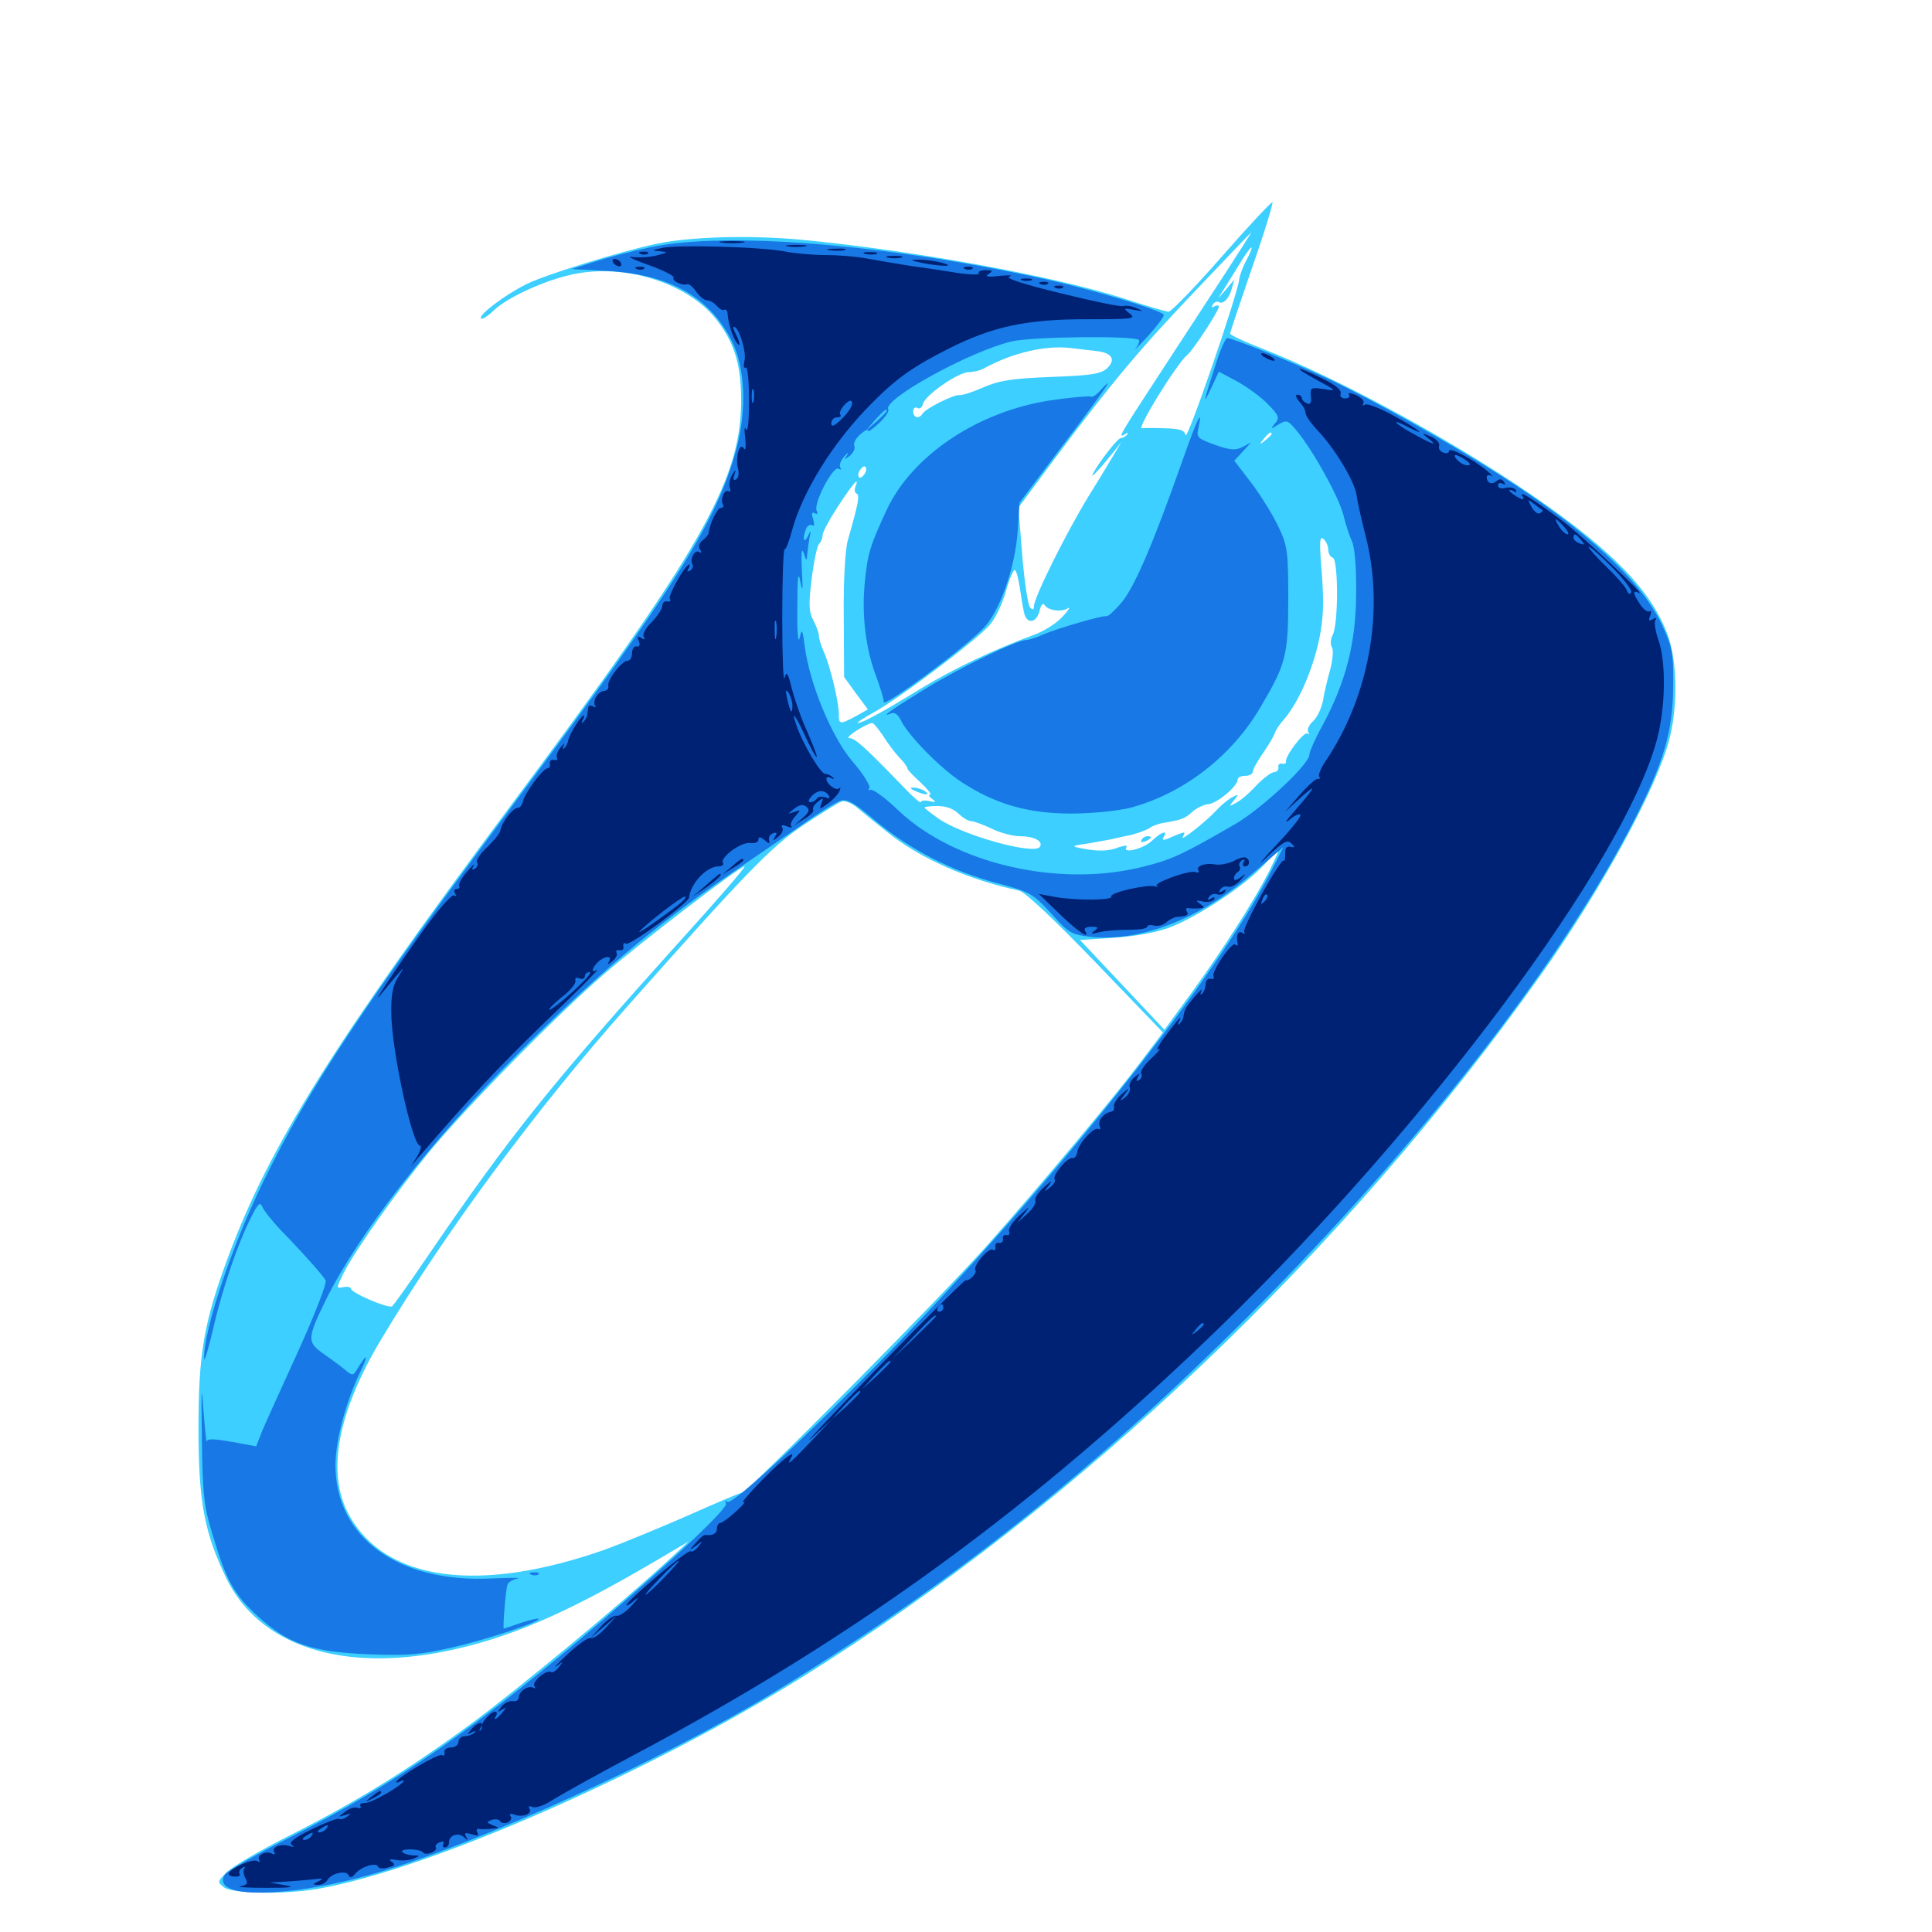 <svg xmlns="http://www.w3.org/2000/svg" viewBox="0 -1000 1000 1000">
	<path fill="#3ccfff" d="M632.227 -866.992C618.555 -851.367 606.25 -838.672 604.883 -838.672C603.516 -838.672 592.969 -841.797 581.055 -845.703C544.727 -857.227 472.07 -870.508 414.062 -875.977C388.086 -878.32 357.617 -877.539 339.844 -873.828C320.508 -869.727 282.422 -857.812 272.461 -852.93C261.133 -847.266 247.266 -836.719 249.023 -835.156C249.609 -834.57 252.539 -836.328 255.469 -839.258C263.281 -846.68 284.961 -856.25 299.609 -858.594C326.367 -863.086 357.422 -852.344 371.289 -833.984C380.664 -821.68 383.789 -810.156 383.594 -790.82C382.812 -750.195 362.305 -714.453 263.477 -581.836C173.047 -460.547 139.453 -406.836 118.164 -349.609C105.469 -315.43 102.734 -299.414 102.734 -260.547C102.734 -222.461 105.859 -206.445 117.188 -183.008C134.18 -148.242 176.367 -134.375 230.664 -145.312C263.086 -151.953 292.188 -164.453 337.891 -191.211L356.445 -202.148L345.703 -192.188C320.508 -168.945 266.016 -124.023 243.359 -107.422C210.156 -83.203 183.984 -67.188 150.391 -50.195C134.766 -42.383 119.922 -33.594 117.188 -30.859C112.5 -25.977 112.305 -25.977 116.016 -23.047C120.703 -19.727 147.852 -19.336 165.234 -22.461C222.461 -32.617 336.133 -82.617 416.016 -132.422C558.594 -221.484 695.703 -351.758 797.461 -495.312C828.711 -539.258 857.617 -592.188 864.062 -617.383C868.555 -634.57 868.164 -658.203 863.086 -671.68C853.906 -696.094 831.25 -718.359 784.18 -749.609C742.773 -776.953 690.234 -805.078 653.906 -819.336C644.336 -823.047 636.719 -826.562 636.719 -827.344C636.719 -828.125 641.992 -843.75 648.242 -861.914C654.688 -880.273 659.18 -895.312 658.594 -895.312C657.812 -895.312 645.898 -882.617 632.227 -866.992ZM633.984 -858.203C626.367 -846.484 611.328 -823.438 600.586 -807.031C578.906 -773.828 578.516 -773.047 582.227 -775.195C583.789 -776.172 584.375 -775.977 583.398 -775C582.422 -774.023 581.055 -773.242 580.078 -773.242C578.516 -773.242 568.75 -760.742 565.625 -754.688C564.062 -751.758 568.945 -756.836 576.367 -766.016L580.469 -771.289L577.344 -766.016C575.586 -763.086 569.336 -752.539 563.086 -742.578C551.367 -723.242 535.156 -690.625 535.156 -686.133C535.156 -684.375 534.57 -684.18 533.203 -685.547C532.031 -686.719 530.273 -698.828 529.102 -712.5L527.148 -737.305L546.289 -763.086C575.586 -802.148 590.234 -819.727 620.117 -850.977C635.156 -866.797 647.461 -879.688 647.656 -879.688C647.852 -879.688 641.602 -870.117 633.984 -858.203ZM645.312 -865.625C643.359 -862.109 641.602 -857.422 641.406 -855.273C640.43 -847.07 614.453 -771.484 613.672 -774.805C613.086 -777.344 610.742 -778.125 602.93 -778.32C597.266 -778.516 591.992 -778.516 591.016 -778.32C588.086 -777.734 609.18 -811.914 614.453 -816.211C617.578 -818.75 630.859 -839.062 630.859 -841.211C630.859 -841.992 629.883 -842.188 628.516 -841.406C627.148 -840.625 626.953 -840.82 627.734 -842.383C628.516 -843.555 629.883 -844.141 630.664 -843.75C633.008 -842.188 636.133 -845.312 637.5 -850.391L638.867 -855.273L634.766 -850.391L630.469 -845.508L634.766 -852.344C637.109 -856.055 640.82 -862.109 642.969 -865.625C645.117 -868.945 647.266 -871.875 647.656 -871.875C648.242 -871.875 647.07 -868.945 645.312 -865.625ZM566.992 -818.359C575.391 -817.578 577.734 -814.062 573.242 -809.57C569.922 -806.445 565.234 -805.664 543.945 -804.883C523.242 -804.102 516.797 -802.93 508.789 -799.414C503.516 -797.07 498.047 -795.312 496.68 -795.508C493.75 -795.898 479.297 -788.672 477.539 -785.938C475.781 -783.008 472.656 -783.594 472.656 -787.109C472.656 -788.672 473.633 -789.453 474.805 -788.867C475.977 -788.086 477.344 -789.062 477.734 -791.016C479.102 -795.703 496.094 -807.422 501.562 -807.422C503.906 -807.422 507.422 -808.203 509.375 -809.375C524.023 -817.383 540.82 -821.289 553.711 -819.922C558.008 -819.336 564.062 -818.75 566.992 -818.359ZM658.203 -775.391C658.203 -775 656.641 -773.438 654.883 -772.07C651.758 -769.531 651.562 -769.727 654.102 -772.852C656.641 -775.977 658.203 -776.953 658.203 -775.391ZM448.047 -755.664C447.266 -754.102 446.094 -752.734 445.117 -752.734C444.336 -752.734 443.945 -754.102 444.531 -755.664C445.312 -757.227 446.484 -758.594 447.461 -758.594C448.242 -758.594 448.633 -757.227 448.047 -755.664ZM442.773 -748.047C442.188 -746.484 442.383 -744.922 443.359 -744.531C445.117 -743.945 444.336 -739.453 438.867 -720.508C437.5 -715.82 436.523 -699.805 436.719 -681.25L436.914 -649.609L442.969 -641.211L449.219 -632.812L442.969 -629.297C434.57 -624.805 434.18 -625 434.18 -630.469C434.18 -636.523 429.883 -654.492 426.562 -662.305C425 -665.625 423.828 -669.531 423.828 -671.094C423.828 -672.461 422.461 -676.172 420.898 -679.102C418.555 -683.594 418.555 -687.5 420.117 -700.586C421.289 -709.375 422.852 -717.383 424.023 -718.555C425 -719.531 425.781 -721.484 425.781 -723.047C425.781 -724.609 429.492 -731.445 433.984 -738.281C441.992 -750.391 444.922 -753.711 442.773 -748.047ZM687.5 -715.625C687.5 -713.672 688.477 -711.719 689.844 -711.328C692.773 -710.352 692.773 -676.953 689.844 -671.484C688.672 -669.336 688.477 -666.406 689.453 -664.844C690.234 -663.477 689.844 -658.398 688.477 -653.32C687.109 -648.438 685.352 -641.211 684.766 -637.305C683.984 -633.398 681.836 -628.711 679.688 -626.758C677.539 -624.805 676.367 -622.266 677.148 -621.094C677.734 -619.922 677.734 -619.531 676.758 -620.312C675.195 -621.875 664.844 -608.398 665.625 -605.664C665.82 -604.883 664.844 -604.492 663.672 -604.688C662.305 -605.078 661.328 -604.102 661.719 -602.93C661.914 -601.562 660.938 -600.391 659.57 -600.391C658.203 -600.391 653.906 -597.266 650.195 -593.359C646.68 -589.453 641.797 -585.352 639.648 -584.375C636.133 -582.422 635.938 -582.422 638.672 -585.742C641.406 -589.062 641.211 -589.062 637.695 -587.305C635.547 -586.133 632.031 -583.203 629.883 -580.859C624.414 -574.805 610.156 -563.672 612.305 -566.992C613.867 -569.922 613.867 -569.922 603.711 -565.625C601.953 -565.039 601.367 -565.43 602.344 -566.797C604.688 -570.508 601.172 -569.531 596.289 -564.844C591.992 -560.742 580.859 -557.812 583.008 -561.523C583.789 -562.5 582.422 -562.5 579.297 -561.523C574.023 -559.375 568.359 -559.18 559.57 -560.938C554.297 -561.914 554.688 -562.305 563.477 -563.477C568.945 -564.453 574.609 -565.43 576.172 -565.82C577.734 -566.211 582.227 -567.188 585.938 -567.969C589.648 -568.945 593.75 -570.508 595.117 -571.484C596.484 -572.461 599.414 -573.633 601.953 -574.023C611.133 -575.586 613.281 -576.172 616.992 -579.688C619.141 -581.641 623.047 -583.594 625.586 -583.789C630.273 -584.375 640.625 -593.164 640.625 -596.484C640.625 -597.656 642.383 -598.438 644.531 -598.438C646.68 -598.438 648.438 -599.414 648.438 -600.586C648.438 -601.758 650.977 -606.25 654.102 -610.742C657.227 -615.234 659.766 -619.922 659.961 -620.898C660.352 -622.07 661.914 -624.414 663.477 -626.367C671.484 -634.961 679.297 -652.539 682.812 -669.141C684.961 -679.492 685.352 -687.695 684.18 -703.125C682.812 -719.336 683.008 -722.852 684.961 -721.094C686.328 -719.922 687.5 -717.383 687.5 -715.625ZM528.125 -694.141C528.906 -688.672 529.883 -683.008 530.469 -681.445C532.422 -676.758 536.523 -678.125 538.086 -683.789C538.672 -686.719 539.844 -688.086 540.625 -686.914C542.383 -683.984 549.219 -683.008 552.734 -685.156C554.297 -686.133 553.125 -684.18 550 -680.859C546.875 -677.344 540.234 -673.242 535.352 -671.484C514.258 -663.672 493.945 -654.102 476.562 -643.555C456.445 -631.25 446.484 -625.781 443.945 -625.781C443.164 -625.781 446.875 -628.32 452.539 -631.445C466.016 -638.867 506.055 -669.141 512.305 -676.562C515.234 -679.883 518.945 -687.695 520.703 -694.141C522.461 -700.586 524.609 -705.469 525.391 -704.883C526.172 -704.492 527.344 -699.609 528.125 -694.141ZM456.836 -619.531C458.984 -616.016 462.695 -610.938 465.234 -608.203C467.773 -605.664 469.727 -602.93 469.727 -602.148C469.727 -601.562 472.852 -598.242 476.562 -594.922C480.273 -591.406 482.422 -588.672 481.445 -588.672C480.273 -588.672 480.859 -587.695 482.422 -586.523C484.766 -584.766 484.57 -584.57 481.055 -585.352C478.516 -585.938 476.562 -585.547 476.562 -584.766C476.562 -583.984 471.875 -588.086 466.406 -593.945C447.07 -613.867 442.578 -617.969 439.453 -617.969C436.914 -618.164 448.438 -625.586 451.562 -625.781C452.148 -625.781 454.492 -622.852 456.836 -619.531ZM458.984 -569.531C475.781 -555.859 500.977 -544.727 527.344 -539.062C530.469 -538.477 545.312 -524.414 567.188 -501.758L601.953 -465.625L590.625 -450.586C577.148 -432.617 539.453 -387.5 511.719 -356.25C489.062 -330.469 386.719 -227.344 383.984 -227.344C383.008 -227.344 370.703 -222.07 356.641 -215.82C342.383 -209.57 323.047 -201.562 313.477 -198.047C248.242 -175 199.609 -181.445 180.664 -215.82C168.75 -237.5 174.609 -268.945 197.461 -307.031C231.055 -363.086 277.344 -425.586 324.023 -478.32C385.742 -547.852 399.023 -561.719 416.016 -573.047C425.195 -579.102 433.984 -584.57 435.547 -585.156C437.109 -585.742 440.82 -584.375 443.555 -582.031C446.289 -579.688 453.32 -574.023 458.984 -569.531ZM496.094 -578.906C498.242 -576.758 501.172 -575 502.539 -575C503.906 -575 508.789 -573.242 513.281 -571.094C517.578 -568.945 524.219 -567.188 527.734 -567.188C535.156 -567.188 540.039 -564.648 538.281 -561.719C535.547 -557.227 498.438 -567.578 485.938 -576.172C481.836 -579.102 478.516 -581.641 478.516 -582.031C478.516 -582.422 481.641 -582.812 485.352 -582.812C489.648 -582.812 493.75 -581.25 496.094 -578.906ZM657.031 -549.219C649.219 -533.984 633.984 -509.961 617.578 -487.305L602.734 -466.992L580.859 -490.234L558.984 -513.477L576.758 -514.648C588.086 -515.43 598.828 -517.383 605.859 -520.117C619.922 -525.586 643.164 -540.82 653.32 -551.367C657.422 -555.664 661.133 -559.375 661.523 -559.375C661.914 -559.375 659.766 -554.883 657.031 -549.219ZM352.148 -513.086C285.156 -438.672 263.867 -412.109 220.703 -348.828C211.719 -335.547 203.711 -324.414 202.93 -323.828C200.781 -322.656 181.641 -330.859 181.641 -333.008C181.641 -333.789 179.883 -334.18 177.734 -333.789C173.828 -333.008 174.023 -333.203 177.93 -341.211C183.984 -353.125 205.469 -383.398 222.266 -403.906C240.82 -426.367 288.281 -474.805 312.305 -495.508C331.641 -512.305 382.617 -551.367 385.352 -551.562C386.328 -551.562 371.289 -534.18 352.148 -513.086ZM590.82 -565.234C590.234 -564.062 591.016 -563.867 592.578 -564.453C596.094 -565.82 596.68 -567.188 593.945 -567.188C592.773 -567.188 591.406 -566.406 590.82 -565.234ZM473.633 -590.625C478.906 -588.281 482.031 -588.281 478.516 -590.625C476.953 -591.602 474.219 -592.383 472.656 -592.383C470.703 -592.383 471.094 -591.797 473.633 -590.625Z"/>
	<path fill="#1878e5" d="M335.938 -871.875C326.758 -869.922 314.062 -866.602 307.617 -864.453L295.898 -860.742L314.453 -859.766C346.094 -858.008 366.992 -846.484 378.516 -824.023C385.742 -809.961 386.719 -788.281 381.055 -767.188C370.898 -730.078 350.586 -697.656 266.602 -584.766C187.305 -478.32 160.547 -437.891 136.328 -388.477C119.727 -354.492 105.273 -311.133 105.664 -296.68C105.664 -294.531 107.812 -301.562 110.352 -312.305C115.039 -333.008 123.633 -358.008 130.469 -370.898C133.594 -377.148 134.766 -377.93 135.742 -375.391C136.523 -373.438 140.82 -368.164 145.117 -363.477C156.25 -352.148 166.992 -340.039 168.555 -337.305C169.336 -335.938 162.695 -318.945 153.711 -299.219C144.727 -279.492 136.133 -260.742 134.961 -257.422L132.617 -251.367L119.922 -253.711C110.938 -255.273 107.227 -255.469 107.031 -253.906C106.836 -252.734 106.055 -260.156 105.273 -270.312C104.297 -284.57 104.102 -281.055 104.492 -255.664C104.883 -226.172 105.469 -220.508 110.156 -205.273C117.188 -181.641 121.094 -174.805 133.594 -163.281C149.414 -149.023 161.328 -144.922 191.016 -143.75C210.938 -142.969 217.969 -143.555 233.984 -147.266C252.734 -151.562 280.078 -160.742 278.711 -162.109C278.32 -162.5 274.219 -161.523 269.531 -159.961C265.039 -158.398 260.938 -157.031 260.742 -157.031C260.156 -157.031 261.719 -177.344 262.695 -179.883C263.086 -181.055 265.43 -182.422 267.969 -183.008C270.508 -183.398 264.648 -183.398 254.883 -183.008C206.25 -180.469 173.633 -204.102 173.633 -241.602C173.633 -254.688 179.102 -274.805 186.914 -290.82C191.016 -299.609 189.844 -299.609 184.57 -290.82C182.812 -287.891 182.227 -287.891 178.32 -291.211C175.977 -293.164 170.898 -296.875 166.992 -299.609C158.984 -305.273 158.984 -307.422 168.555 -326.953C185.352 -361.133 222.461 -408.789 267.578 -454.102C308.398 -495.117 337.5 -519.727 377.734 -547.461C386.719 -553.516 402.148 -564.258 412.5 -571.289C422.656 -578.516 432.812 -584.961 435.156 -585.547C438.281 -586.719 442.383 -584.375 453.125 -575.195C471.094 -560.156 492.969 -549.023 515.82 -542.969C533.398 -538.281 534.57 -537.5 544.141 -527.148C553.32 -516.797 554.688 -516.211 565.039 -515.039C590.43 -512.5 621.484 -524.609 648.047 -547.656L664.258 -561.523L658.008 -549.219C630.664 -494.922 544.727 -386.719 459.961 -299.805C417.773 -256.641 379.297 -221.094 376.562 -222.656C375.391 -223.438 375 -223.047 375.781 -221.875C377.148 -219.727 350.781 -194.727 312.5 -161.914C247.656 -106.25 205.078 -76.758 148.633 -48.242C132.031 -39.844 117.578 -31.445 116.406 -29.688C108.398 -16.797 150.195 -17.383 195.898 -30.859C250 -46.875 341.992 -88.672 399.219 -123.242C490.234 -178.516 565.43 -238.086 646.484 -319.141C733.789 -406.445 807.812 -501.367 845.312 -574.414C861.133 -605.273 865.82 -621.289 866.016 -644.336C866.211 -662.305 865.625 -664.844 860.156 -676.758C849.219 -699.609 821.484 -725.391 776.367 -754.102C749.414 -771.289 709.961 -793.359 687.891 -803.711C670.117 -812.109 638.086 -825 635.156 -825C634.375 -825 631.445 -818.555 629.102 -810.938C622.656 -791.016 622.461 -789.648 626.953 -799.219L630.859 -807.617L640.43 -802.539C645.703 -799.609 652.93 -794.336 656.445 -790.625C661.914 -784.961 662.5 -783.789 659.961 -780.859C657.422 -777.734 657.617 -777.734 661.719 -780.273C666.016 -782.812 666.602 -782.617 671.094 -777.148C679.688 -766.797 692.773 -743.164 695.312 -733.594C696.484 -728.516 698.633 -722.266 699.805 -719.727C701.172 -716.992 702.148 -705.859 701.953 -692.383C701.758 -666.602 696.484 -646.68 684.375 -624.219C680.664 -617.578 677.734 -610.742 677.734 -609.375C677.734 -604.492 653.516 -581.836 639.648 -573.633C612.305 -557.812 607.031 -555.273 592.383 -551.562C548.633 -540.234 494.336 -552.734 465.039 -580.469C458.203 -587.109 451.562 -591.797 450.586 -591.211C449.414 -590.625 449.219 -591.016 450 -592.188C450.586 -593.164 446.875 -599.414 441.406 -605.664C430.664 -618.164 419.336 -645.312 416.602 -664.844C415.43 -674.414 415.039 -675 413.867 -669.727C413.086 -666.406 412.5 -673.438 412.695 -685.352C412.695 -701.367 413.086 -704.883 414.258 -699.023C415.43 -692.969 415.625 -694.336 415.039 -704.883C414.648 -713.867 414.844 -716.797 416.016 -713.672C417.383 -709.57 417.578 -709.375 417.773 -712.695C417.969 -714.844 418.555 -718.75 418.945 -721.484C419.922 -725.781 419.727 -725.781 418.164 -722.461C416.016 -718.164 415.234 -721.289 417.188 -726.172C417.773 -727.93 419.336 -728.711 420.312 -728.125C421.484 -727.344 421.68 -728.516 420.898 -731.25C419.922 -734.18 420.117 -735.156 421.68 -734.375C423.047 -733.594 423.438 -734.18 422.656 -735.742C421.094 -739.844 431.25 -758.984 433.984 -757.422C435.156 -756.641 435.547 -756.836 434.961 -758.008C434.18 -759.18 435.156 -761.719 437.109 -763.867C438.867 -765.82 439.648 -766.211 438.477 -764.453C436.719 -761.914 436.914 -761.914 439.844 -764.062C441.602 -765.625 442.773 -767.773 442.188 -769.141C441.602 -770.508 442.969 -773.242 445.312 -775.195C447.461 -777.148 449.219 -777.93 449.219 -777.148C449.219 -776.172 451.758 -777.93 455.078 -781.055C458.203 -783.984 460.352 -787.305 459.766 -788.086C456.641 -793.164 501.562 -817.969 523.438 -823.242C533.594 -825.781 587.109 -826.367 589.453 -824.023C590.039 -823.633 589.258 -821.484 587.891 -819.727C586.328 -817.773 589.258 -820.703 594.141 -825.977C599.023 -831.445 602.734 -836.328 602.344 -837.109C600.781 -839.453 566.992 -849.609 542.969 -855.078C459.375 -873.633 375.195 -880.469 335.938 -871.875ZM458.984 -787.305C458.984 -786.914 456.641 -784.57 453.711 -781.836L448.242 -777.148L452.93 -782.617C457.422 -787.5 458.984 -788.867 458.984 -787.305ZM569.336 -797.656C567.383 -795.508 565.234 -794.141 564.453 -794.727C563.672 -795.117 554.297 -794.336 543.75 -792.773C506.25 -787.109 472.07 -764.258 458.984 -736.133C450.391 -717.773 449.023 -713.086 447.656 -698.828C445.898 -682.031 448.047 -663.867 453.711 -649.414C455.859 -643.359 457.617 -637.695 457.422 -636.719C456.25 -632.812 499.219 -664.453 509.18 -675C517.578 -683.789 525.586 -706.641 526.758 -725.391L527.734 -739.844L550.977 -770.703C572.656 -799.219 578.125 -807.422 569.336 -797.656ZM611.523 -760.156C596.875 -718.555 587.109 -695.898 580.469 -688.086C576.953 -683.984 573.438 -680.664 572.656 -681.055C570.898 -681.641 547.461 -674.805 539.648 -671.484C536.328 -669.922 532.422 -668.75 531.25 -668.75C526.367 -668.75 496.484 -654.297 478.125 -642.969C460.352 -632.031 455.273 -628.32 461.523 -630.859C463.086 -631.445 465.039 -629.883 466.211 -627.344C469.922 -619.531 486.133 -602.93 497.266 -595.508C514.648 -583.984 531.836 -578.906 554.297 -578.906C565.039 -578.906 578.32 -580.273 584.766 -581.836C612.305 -589.062 637.695 -608.594 652.539 -634.18C665.625 -656.25 666.797 -660.938 666.797 -690.234C666.797 -714.258 666.406 -717.578 661.719 -727.344C658.984 -733.203 652.734 -743.359 647.852 -749.805L638.867 -761.523L643.164 -766.211L647.461 -770.898L642.969 -768.555C639.453 -766.797 636.719 -766.992 628.906 -769.727C619.727 -773.047 619.141 -773.633 620.312 -778.516C622.656 -789.648 619.727 -783.398 611.523 -760.156ZM275 -184.961C273.438 -185.547 274.023 -186.133 276.172 -186.133C278.32 -186.328 279.492 -185.742 278.711 -185.156C278.125 -184.57 276.367 -184.375 275 -184.961Z"/>
	<path fill="#002274" d="M373.633 -874.414C370.508 -874.805 373.047 -875.195 378.906 -875.195C384.766 -875.195 387.305 -874.805 384.375 -874.414C381.25 -874.023 376.562 -874.023 373.633 -874.414ZM342.773 -871.68C337.305 -870.508 337.109 -870.312 341.797 -869.922C346.094 -869.531 345.703 -869.336 339.844 -867.773C336.133 -866.797 330.469 -866.602 327.148 -866.992C324.023 -867.578 327.734 -865.625 335.547 -862.891C343.164 -860.156 349.219 -857.227 348.633 -856.25C347.656 -854.492 353.32 -851.953 355.859 -852.93C356.641 -853.125 358.789 -851.367 360.352 -849.023C362.109 -846.484 364.648 -844.531 366.016 -844.531C367.578 -844.531 369.727 -843.164 371.094 -841.602C372.461 -840.039 374.219 -839.062 374.805 -839.648C375.586 -840.039 376.367 -839.453 376.562 -838.086C376.758 -833.594 378.711 -826.953 380.664 -823.633C383.398 -819.141 383.398 -822.266 380.859 -827.148C379.688 -829.102 379.297 -830.859 379.883 -830.859C382.422 -830.859 386.523 -817.578 385.352 -813.281C384.766 -810.742 384.961 -809.18 385.938 -809.766C386.914 -810.547 387.695 -803.125 387.695 -792.578C387.695 -782.617 387.109 -775.781 386.133 -777.734C385.352 -779.688 385.156 -777.734 385.742 -773.242C386.133 -768.555 385.938 -766.406 384.961 -767.969C382.812 -771.484 380.469 -763.086 382.031 -757.227C382.617 -755.078 382.227 -752.539 381.055 -751.953C379.688 -750.977 379.297 -751.953 380.078 -754.102C381.055 -757.422 381.055 -757.422 378.906 -754.102C377.734 -752.148 377.148 -749.219 377.734 -747.656C378.32 -746.094 378.125 -745.117 377.148 -745.703C375 -747.07 372.656 -741.406 374.219 -738.867C374.805 -737.891 374.219 -737.109 373.047 -737.109C371.289 -737.109 367.188 -728.711 366.797 -724.023C366.602 -723.242 365.234 -721.484 363.672 -720.312C361.914 -718.945 361.328 -717.188 362.305 -715.625C363.281 -714.062 363.086 -713.477 361.914 -714.258C359.57 -715.82 356.836 -710.352 358.398 -707.812C358.984 -706.836 358.398 -705.469 357.227 -704.688C355.664 -703.906 355.469 -704.102 356.25 -705.469C357.031 -706.836 357.227 -707.812 356.836 -707.812C354.688 -707.812 345.703 -691.797 346.68 -690.039C347.461 -689.062 346.875 -688.477 345.312 -688.672C343.945 -689.062 342.773 -687.891 342.773 -686.328C342.773 -684.766 340.234 -681.055 337.305 -677.93C334.18 -675 332.422 -671.68 333.203 -670.312C334.18 -668.945 333.789 -668.75 332.031 -669.727C330.078 -670.898 329.688 -670.508 330.664 -668.164C331.445 -666.211 331.055 -665.039 329.492 -665.43C328.125 -665.625 327.148 -664.062 327.148 -661.914C327.148 -659.766 326.172 -658.008 324.805 -658.008C321.875 -658.008 314.258 -648.047 314.844 -645.117C315.234 -643.75 314.258 -642.578 312.891 -642.383C309.766 -642.383 306.445 -637.305 308.008 -634.766C308.594 -633.789 308.203 -633.594 307.031 -634.375C305.664 -635.156 304.492 -634.766 304.492 -633.789C304.297 -632.617 304.102 -630.859 303.906 -629.883C303.906 -628.906 302.93 -627.344 301.953 -626.367C300.977 -625.391 300.781 -625.781 301.562 -627.344C302.344 -628.516 302.539 -629.688 302.148 -629.688C300.781 -629.688 294.531 -619.727 294.141 -616.797C293.945 -615.43 292.969 -613.477 291.992 -612.695C291.211 -611.914 291.016 -612.5 291.797 -614.062C292.578 -615.625 291.992 -615.234 290.234 -613.281C288.672 -611.328 287.695 -608.789 288.281 -607.812C288.867 -606.836 288.281 -606.445 286.719 -606.641C285.352 -607.031 284.375 -606.055 284.57 -604.883C284.961 -603.516 284.375 -602.344 283.398 -602.344C281.055 -602.344 271.289 -589.062 270.703 -585.156C270.312 -583.398 269.141 -581.836 267.969 -581.836C265.43 -581.836 259.57 -574.219 258.984 -570.117C258.789 -568.75 255.664 -564.844 252.148 -561.523C248.633 -558.203 246.289 -554.688 246.875 -553.711C247.656 -552.734 247.07 -551.172 245.898 -550.391C244.336 -549.414 243.945 -550 245.117 -551.758C245.898 -553.32 244.336 -551.953 241.602 -548.633C238.867 -545.508 237.109 -542.188 237.695 -541.406C238.086 -540.43 237.5 -539.844 236.328 -539.844C235.156 -539.844 234.766 -538.867 235.547 -537.5C236.328 -536.328 236.133 -535.938 234.961 -536.523C233.984 -537.305 226.953 -529.297 219.336 -518.75C204.492 -498.047 190.43 -476.758 197.656 -485.938C200.195 -489.062 203.711 -493.359 205.859 -495.703C209.375 -499.805 209.375 -499.609 205.859 -493.945C203.32 -489.844 202.344 -484.57 202.539 -475.391C202.734 -456.055 213.477 -407.031 217.383 -407.031C218.359 -407.031 217.773 -404.688 216.016 -401.562L212.695 -396.289L216.797 -401.172C244.141 -432.812 257.227 -446.875 282.227 -471.094C298.438 -486.523 310.352 -498.633 309.18 -498.047C305.859 -496.094 306.055 -498.438 309.375 -501.953C312.891 -505.273 317.188 -505.664 315.234 -502.344C314.258 -500.586 314.648 -500.586 316.992 -502.539C318.75 -503.906 319.727 -505.859 319.141 -506.836C318.555 -507.812 319.141 -508.398 320.703 -508.203C322.07 -507.812 323.047 -508.789 322.656 -510.156C322.461 -511.719 323.047 -512.305 324.023 -511.523C325.977 -510.352 356.25 -532.617 356.641 -535.352C357.422 -542.773 365.625 -551.367 371.68 -551.562C373.633 -551.562 374.805 -552.344 374.219 -553.32C372.461 -556.055 383.398 -564.258 388.281 -563.672C390.625 -563.281 392.578 -564.062 392.578 -565.43C392.578 -566.992 393.359 -566.992 395.703 -565.234C398.047 -563.086 398.633 -563.086 398.047 -565.234C397.656 -566.602 398.633 -568.164 400.195 -568.75C402.148 -569.336 402.344 -568.75 401.172 -566.992C399.805 -564.648 400.195 -564.648 402.93 -566.992C404.688 -568.359 405.664 -570.508 404.883 -571.68C404.102 -573.047 404.883 -573.242 407.422 -572.266C409.375 -571.484 410.352 -571.484 409.57 -572.266C408.789 -573.047 409.766 -575.391 411.523 -577.344C414.648 -580.859 414.648 -581.055 410.938 -579.688C407.422 -578.516 407.422 -578.516 411.133 -581.445C413.867 -583.594 415.82 -583.789 417.383 -582.422C419.336 -580.859 418.75 -579.492 415.43 -576.562L411.133 -572.852L416.406 -576.172C419.336 -577.93 421.484 -580.078 420.898 -580.859C420.312 -581.641 421.484 -583.594 423.242 -584.961C426.172 -587.305 426.367 -587.305 425.195 -584.18C424.023 -580.859 424.023 -580.859 428.711 -584.18C431.25 -586.133 433.984 -589.062 434.57 -590.625C435.156 -592.188 435.156 -592.773 434.375 -591.992C432.812 -590.43 427.734 -594.141 427.734 -596.875C427.734 -597.852 428.906 -598.047 430.273 -597.266C431.641 -596.484 432.031 -596.68 431.055 -597.656C430.078 -598.633 428.32 -599.414 427.148 -599.414C424.805 -599.414 415.625 -614.648 412.305 -624.414C409.18 -633.203 411.523 -630.273 416.797 -618.945C419.531 -613.086 422.07 -608.203 422.656 -608.203C423.242 -608.203 421.094 -613.672 418.164 -620.508C415.039 -627.148 411.523 -637.305 409.961 -643.164C407.812 -651.953 407.031 -652.93 406.055 -649.023C405.469 -646.484 404.883 -660.352 404.883 -680.078C404.883 -699.609 405.469 -715.625 406.055 -715.625C406.836 -715.625 408.398 -719.727 409.766 -724.805C415.43 -745.898 431.445 -771.484 451.367 -791.406C463.867 -804.102 473.047 -810.547 491.406 -819.727C513.867 -831.055 531.641 -834.766 562.305 -834.766C586.133 -834.766 588.281 -834.961 584.766 -837.695C581.25 -840.43 581.445 -840.625 586.914 -839.648C591.992 -838.672 592.188 -838.867 588.281 -840.43C585.938 -841.602 582.812 -841.992 581.445 -841.602C580.273 -841.016 565.43 -844.141 548.828 -848.242C529.688 -852.93 519.922 -856.055 522.461 -856.836C524.609 -857.617 522.461 -857.617 517.578 -857.227C511.328 -856.445 509.57 -856.836 511.719 -858.203C514.062 -859.766 513.867 -860.156 510.156 -860.156C507.617 -860.156 506.055 -859.375 506.641 -858.594C507.227 -857.617 502.539 -857.812 496.484 -858.594C490.43 -859.57 479.297 -861.328 471.68 -862.305C464.258 -863.477 453.711 -865.234 448.633 -866.211C443.555 -867.188 433.984 -867.969 427.734 -867.969C421.484 -867.969 411.914 -868.75 406.836 -869.727C394.727 -872.266 350.391 -873.438 342.773 -871.68ZM358.008 -870.508C359.18 -871.094 357.812 -871.484 354.492 -871.484C351.367 -871.484 350.195 -871.094 352.148 -870.508C353.906 -870.117 356.641 -870.117 358.008 -870.508ZM390.039 -792.383C389.453 -790.43 389.062 -791.602 389.062 -794.727C389.062 -798.047 389.453 -799.414 390.039 -798.242C390.43 -796.875 390.43 -794.141 390.039 -792.383ZM436.133 -783.594C432.031 -779.492 430.273 -778.711 430.273 -780.859C430.273 -782.617 431.641 -783.984 433.203 -783.984C434.961 -783.984 435.547 -784.57 434.961 -785.352C434.18 -785.938 435.156 -788.281 436.914 -790.234C439.258 -792.773 440.625 -793.164 441.016 -791.797C441.602 -790.43 439.258 -786.719 436.133 -783.594ZM401.758 -670.312C401.367 -667.773 400.977 -669.336 400.977 -673.633C400.781 -677.93 401.172 -679.883 401.758 -678.125C402.148 -676.172 402.148 -672.656 401.758 -670.312ZM410.156 -634.766C410.156 -629.688 408.984 -631.25 407.422 -638.477C406.445 -642.773 406.641 -643.555 408.203 -641.406C409.18 -639.844 410.156 -636.719 410.156 -634.766ZM428.906 -588.281C429.883 -586.719 429.297 -586.523 427.148 -587.305C425.391 -587.891 423.438 -587.695 422.852 -586.719C422.07 -585.547 420.703 -584.766 419.531 -584.766C418.164 -584.766 418.359 -585.938 419.922 -587.695C422.852 -591.211 426.953 -591.406 428.906 -588.281ZM351.562 -532.031C343.164 -525.391 329.102 -515.625 331.055 -517.969C335.742 -522.852 352.734 -535.938 354.492 -535.938C355.469 -535.938 354.297 -534.18 351.562 -532.031ZM296.875 -487.109C291.016 -481.641 285.352 -477.344 284.375 -477.344C283.594 -477.344 286.328 -480.273 290.625 -483.789C295.117 -487.109 298.242 -491.016 297.852 -492.383C297.461 -493.75 298.242 -494.336 300 -493.555C301.367 -492.969 302.734 -493.555 302.734 -494.727C302.734 -495.898 303.906 -496.875 305.273 -496.875C306.445 -496.68 302.734 -492.383 296.875 -487.109ZM407.812 -872.461C405.273 -872.852 407.227 -873.242 412.109 -873.242C416.992 -873.242 418.945 -872.852 416.602 -872.461C414.062 -872.07 410.156 -872.07 407.812 -872.461ZM429.297 -870.508C426.758 -870.898 428.32 -871.289 432.617 -871.289C436.914 -871.484 438.867 -871.094 437.109 -870.508C435.156 -870.117 431.641 -870.117 429.297 -870.508ZM331.641 -868.555C330.078 -869.141 330.664 -869.727 332.812 -869.727C334.961 -869.922 336.133 -869.336 335.352 -868.75C334.766 -868.164 333.008 -867.969 331.641 -868.555ZM447.852 -868.555C445.898 -869.141 447.07 -869.531 450.195 -869.531C453.516 -869.531 454.883 -869.141 453.711 -868.555C452.344 -868.164 449.609 -868.164 447.852 -868.555ZM459.57 -866.602C457.617 -867.188 459.18 -867.578 462.891 -867.578C466.602 -867.578 468.164 -867.188 466.406 -866.602C464.453 -866.211 461.328 -866.211 459.57 -866.602ZM317.383 -864.062C317.969 -863.086 319.531 -862.109 320.508 -862.109C321.68 -862.109 321.875 -863.086 321.289 -864.062C320.703 -865.234 319.141 -866.016 318.164 -866.016C316.992 -866.016 316.797 -865.234 317.383 -864.062ZM477.539 -863.867C470.898 -865.234 470.703 -865.625 475.586 -865.625C478.906 -865.625 484.18 -864.844 487.305 -864.062C495.508 -861.914 487.5 -861.914 477.539 -863.867ZM329.688 -860.742C328.125 -861.328 328.711 -861.914 330.859 -861.914C333.008 -862.109 334.18 -861.523 333.398 -860.938C332.812 -860.352 331.055 -860.156 329.688 -860.742ZM499.609 -860.742C498.047 -861.328 498.633 -861.914 500.781 -861.914C502.93 -862.109 504.102 -861.523 503.32 -860.938C502.734 -860.352 500.977 -860.156 499.609 -860.742ZM528.906 -854.883C527.539 -855.469 528.516 -855.859 531.25 -855.859C533.984 -855.859 534.961 -855.469 533.789 -854.883C532.422 -854.492 530.078 -854.492 528.906 -854.883ZM538.672 -852.93C537.109 -853.516 537.695 -854.102 539.844 -854.102C541.992 -854.297 543.164 -853.711 542.383 -853.125C541.797 -852.539 540.039 -852.344 538.672 -852.93ZM546.484 -850.977C544.922 -851.562 545.508 -852.148 547.656 -852.148C549.805 -852.344 550.977 -851.758 550.195 -851.172C549.609 -850.586 547.852 -850.391 546.484 -850.977ZM654.297 -815.234C655.859 -814.258 658.203 -813.281 659.18 -813.281C660.352 -813.281 659.766 -814.258 658.203 -815.234C656.641 -816.211 654.492 -817.188 653.32 -817.188C652.344 -817.188 652.734 -816.211 654.297 -815.234ZM681.641 -803.32C691.992 -797.656 692.188 -797.461 685.156 -798.633C678.516 -799.609 678.125 -799.414 678.516 -794.922C678.906 -791.602 678.32 -790.43 676.562 -791.211C675 -791.797 673.828 -792.969 673.828 -793.945C673.828 -794.922 672.852 -795.703 671.484 -795.703C670.312 -795.703 670.703 -794.336 672.461 -792.188C674.414 -790.234 675.781 -787.5 675.781 -786.133C675.781 -784.766 678.711 -780.664 682.422 -776.758C691.211 -767.383 701.172 -750.781 702.148 -743.75C702.539 -740.625 704.688 -731.055 706.836 -722.656C716.797 -684.375 708.789 -639.258 685.742 -605.469C683.594 -602.148 682.227 -598.828 682.812 -598.047C683.398 -597.07 683.203 -596.68 682.227 -596.875C681.25 -597.266 677.148 -593.555 672.852 -588.672L665.234 -579.883L673.828 -587.695C682.422 -595.312 680.664 -592.383 668.945 -578.906C665.43 -575 664.844 -573.633 667.578 -575.781C669.922 -577.93 672.461 -578.906 673.047 -578.32C673.828 -577.539 667.969 -570.312 659.961 -561.914C652.148 -553.516 650.195 -550.977 655.859 -556.445C664.062 -564.258 666.406 -565.625 668.359 -563.477C670.508 -561.523 670.312 -561.133 667.969 -561.719C666.016 -562.109 665.039 -560.938 665.234 -558.008C665.234 -555.469 664.844 -553.906 664.453 -554.492C662.891 -556.055 642.773 -519.531 643.945 -517.578C644.727 -516.602 644.141 -516.406 642.969 -517.188C640.82 -518.555 639.648 -515.82 640.625 -511.523C640.82 -510.547 640.234 -510.156 639.453 -511.133C637.695 -512.891 626.758 -496.875 628.125 -494.531C628.711 -493.555 628.125 -493.164 626.562 -493.359C625.195 -493.75 624.023 -492.383 624.023 -490.625C624.023 -488.867 623.242 -486.719 622.266 -485.742C621.289 -484.766 621.094 -485.352 621.875 -487.109C622.852 -488.672 621.289 -487.5 618.359 -484.18C613.672 -478.516 613.086 -477.539 612.5 -473.633C612.5 -472.656 611.523 -471.094 610.547 -470.117C609.57 -469.141 609.375 -469.727 610.352 -471.484C612.5 -475.586 609.375 -472.07 602.539 -462.891C599.414 -458.594 598.242 -455.859 599.805 -456.836C601.367 -457.812 599.609 -455.664 596.094 -452.344C592.383 -449.023 590.039 -445.312 590.625 -444.336C591.406 -443.359 590.82 -441.797 589.648 -441.016C588.086 -440.039 587.891 -440.43 588.867 -442.383C590.43 -444.727 590.039 -444.727 587.109 -442.383C585.352 -440.82 584.18 -438.477 584.766 -437.109C585.352 -435.742 584.18 -433.594 582.422 -432.031C579.297 -429.688 579.297 -429.883 582.031 -433.398C584.961 -437.305 584.766 -437.305 580.469 -433.594C578.125 -431.445 576.367 -428.711 576.562 -427.344C576.953 -425.977 576.367 -424.805 575.195 -424.609C571.484 -424.023 568.164 -420.117 569.141 -417.383C569.727 -415.82 569.531 -415.039 568.555 -415.625C566.406 -416.992 558.398 -408.398 557.617 -403.906C557.422 -401.758 556.25 -400.391 555.078 -400.586C552.539 -401.172 544.531 -391.602 545.898 -389.453C546.484 -388.672 545.312 -386.719 543.359 -385.352C540.234 -382.812 540.234 -383.008 542.969 -386.523C544.922 -389.258 544.336 -389.062 540.43 -385.547C537.5 -383.008 535.352 -379.883 535.938 -378.516C536.328 -377.148 534.57 -374.219 531.641 -371.68L526.367 -366.992L530.273 -371.875C533.398 -375.977 533.008 -375.781 527.734 -370.898C524.219 -367.773 521.875 -364.062 522.266 -362.695C522.852 -361.328 522.266 -360.352 520.898 -360.742C519.531 -360.938 518.75 -359.961 519.141 -358.594C519.336 -357.422 518.359 -356.445 517.188 -356.641C515.82 -357.031 514.844 -356.055 515.234 -354.688C515.43 -353.125 514.844 -352.539 513.867 -353.125C511.719 -354.492 503.516 -344.727 504.883 -342.578C505.859 -341.016 501.758 -336.914 499.805 -337.305C499.219 -337.5 478.516 -316.992 454.102 -291.797C429.492 -266.602 414.258 -250.195 420.117 -255.664L430.664 -265.43L419.922 -254.102C409.766 -243.359 406.641 -240.625 409.18 -244.922C412.695 -250.586 405.664 -245.312 394.531 -233.984C387.5 -226.758 383.203 -221.68 384.766 -222.461C386.328 -223.242 384.766 -221.094 381.055 -217.773C377.539 -214.453 373.633 -211.719 372.852 -211.719C371.875 -211.719 371.094 -210.352 371.094 -208.789C371.094 -206.25 368.945 -205.078 365.039 -205.469C364.258 -205.664 362.109 -203.711 360.156 -201.367C356.445 -197.266 356.445 -197.266 360.352 -200C363.867 -202.734 364.062 -202.734 361.523 -199.609C360.156 -197.656 358.203 -196.484 357.422 -197.07C355.859 -198.047 324.219 -171.289 324.219 -169.141C324.219 -168.555 326.172 -169.727 328.711 -171.875C331.055 -173.828 330.469 -172.656 327.148 -169.141C324.023 -165.625 320.312 -163.281 319.141 -163.672C317.969 -164.062 314.258 -161.719 311.328 -158.398L305.664 -152.148L312.5 -158.008L319.336 -163.867L313.672 -157.617C310.742 -154.297 307.227 -151.758 305.859 -152.148C304.688 -152.734 299.414 -149.023 293.945 -143.945C288.672 -139.062 285.938 -136.133 288.086 -137.695C291.602 -140.234 291.797 -140.234 289.258 -137.109C287.891 -135.156 285.938 -133.984 285.156 -134.57C282.812 -135.938 275.195 -129.492 276.562 -127.344C277.344 -126.172 277.148 -125.781 276.172 -126.367C273.633 -127.93 268.555 -124.609 268.555 -121.484C268.555 -120.117 266.992 -119.141 265.43 -119.531C263.672 -119.727 260.938 -118.555 259.57 -116.602C257.227 -113.672 257.227 -113.477 259.766 -115.039C262.305 -116.602 262.305 -116.406 259.961 -113.477C257.031 -109.961 254.883 -108.984 256.836 -112.109C257.422 -113.086 257.227 -114.062 256.25 -114.062C254.102 -114.062 248.828 -108.203 249.414 -106.445C249.609 -105.859 249.219 -104.883 248.633 -104.297C247.852 -103.711 248.047 -104.492 248.828 -105.859C250.977 -109.375 247.07 -108.789 243.945 -104.883C241.602 -101.953 241.602 -101.758 244.141 -103.32C245.898 -104.297 246.484 -104.102 245.508 -103.125C244.531 -102.148 242.383 -101.367 240.625 -101.367C238.867 -101.367 237.305 -100 237.305 -98.438C237.305 -96.875 235.547 -95.508 233.398 -95.508C231.25 -95.508 229.688 -94.336 230.078 -92.969C230.273 -91.406 229.688 -90.82 228.711 -91.602C226.953 -92.578 205.078 -79.688 205.078 -77.539C205.078 -77.148 206.055 -77.344 207.031 -77.93C208.203 -78.516 208.984 -78.711 208.984 -78.32C208.984 -76.367 191.992 -66.406 188.867 -66.797C187.109 -66.797 185.938 -66.211 186.523 -65.234C187.109 -64.062 186.523 -63.867 185.156 -64.258C183.594 -64.844 180.859 -64.062 178.711 -62.305C174.805 -59.375 174.805 -59.375 178.711 -60.547C181.836 -61.523 182.031 -61.328 179.688 -59.766C178.125 -58.594 176.367 -58.008 175.586 -58.594C174.805 -58.984 168.359 -56.641 161.328 -53.125C152.539 -48.828 149.219 -46.289 150.977 -45.117C152.539 -43.945 152.148 -43.75 149.805 -44.531C145.312 -45.898 140.234 -43.945 141.992 -41.211C142.578 -40.234 142.188 -39.844 141.016 -40.43C138.086 -42.383 132.617 -39.844 134.18 -37.305C134.766 -36.133 134.375 -35.938 133.203 -36.719C131.055 -38.086 120.312 -33.594 118.359 -30.469C117.969 -29.688 119.141 -28.711 121.289 -28.711C123.438 -28.516 124.609 -29.102 124.023 -30.078C123.438 -31.055 124.023 -32.422 125.391 -33.203C126.758 -33.984 127.344 -33.984 126.562 -33.008C125.781 -32.227 125.977 -29.883 126.953 -27.93C128.516 -25.195 128.125 -24.414 124.414 -23.633C122.07 -23.242 128.125 -22.852 137.695 -22.852C150.781 -22.852 153.32 -23.242 147.461 -24.219L139.648 -25.586L146.484 -25.977C150.195 -26.172 156.836 -26.758 161.133 -27.148C166.992 -27.93 167.969 -27.734 165.039 -26.367C161.719 -24.805 161.719 -24.414 164.453 -24.414C166.211 -24.219 168.555 -25.391 169.336 -26.758C171.484 -30.469 179.297 -32.227 180.469 -29.297C181.055 -27.93 182.227 -28.125 183.984 -30.273C186.914 -33.789 194.922 -36.328 195.703 -33.789C196.094 -32.812 198.438 -32.617 200.781 -33.398C204.297 -34.18 204.883 -34.961 202.734 -36.328C200.977 -37.695 201.758 -37.891 205.078 -37.305C207.812 -36.719 211.719 -37.109 213.867 -37.891C217.578 -39.453 217.578 -39.648 213.477 -39.648C211.133 -39.844 208.789 -40.625 208.203 -41.406C207.031 -43.359 217.383 -43.164 218.945 -41.211C220.312 -39.258 226.758 -41.797 225.586 -43.75C225 -44.531 225.977 -45.898 227.734 -46.484C229.297 -47.07 230.078 -46.875 229.492 -45.703C228.906 -44.531 229.297 -43.75 230.273 -43.75C231.445 -43.75 232.422 -44.922 232.422 -46.484C232.422 -50.195 237.305 -51.758 240.234 -49.023C242.188 -47.266 242.383 -47.266 241.211 -49.414C240.039 -51.367 240.82 -51.562 244.141 -50.586C247.266 -49.609 248.047 -49.805 247.07 -51.562C246.289 -52.93 246.875 -53.711 248.242 -53.32C249.805 -53.125 252.734 -53.125 254.883 -53.516C258.594 -53.711 258.594 -53.906 255.078 -55.273C251.758 -56.641 251.562 -56.836 254.492 -58.008C256.25 -58.594 258.203 -58.398 258.789 -57.422C259.375 -56.445 261.133 -56.055 262.695 -56.641C264.258 -57.422 265.039 -58.789 264.258 -59.961C263.477 -61.133 264.258 -61.523 266.211 -60.742C270.508 -59.18 275.781 -61.133 274.023 -63.867C273.242 -65.039 274.023 -65.43 275.781 -64.648C277.539 -64.062 281.836 -65.625 285.352 -67.969C289.062 -70.312 307.812 -80.859 327.344 -91.211C443.555 -152.734 536.328 -220.703 632.422 -314.062C739.453 -418.164 839.844 -552.93 857.422 -616.406C862.109 -633.398 862.5 -657.031 858.398 -668.75C856.836 -673.242 856.055 -677.93 856.836 -679.102C857.617 -680.273 857.031 -680.469 855.469 -679.492C853.516 -678.32 853.125 -678.711 854.102 -681.25C854.883 -683.008 854.688 -684.18 853.711 -683.594C852.734 -683.008 850.586 -684.57 848.828 -687.305C845.117 -692.969 844.922 -694.727 848.242 -693.164C853.125 -690.43 818.945 -722.852 808.594 -730.469C792.773 -742.188 786.133 -746.289 787.891 -743.359C789.258 -741.211 788.672 -741.016 785.352 -742.773C783.203 -744.141 781.25 -745.508 781.25 -746.094C781.25 -746.68 782.227 -746.484 783.594 -745.703C784.766 -744.922 785.156 -745.117 784.57 -746.484C783.789 -747.461 781.445 -748.047 779.297 -747.461C776.953 -746.875 775.391 -747.461 775.391 -748.633C775.391 -750 776.367 -750.391 777.734 -749.609C779.102 -748.828 779.297 -749.023 778.516 -750.586C777.344 -752.148 776.172 -752.344 774.609 -750.977C772.07 -748.828 769.531 -750 769.531 -753.125C769.531 -754.102 770.703 -754.297 772.07 -753.711C773.242 -752.93 772.266 -754.102 769.531 -756.445C761.914 -762.695 750 -768.75 750 -766.602C750 -765.43 748.633 -765.039 746.875 -765.82C745.312 -766.406 744.336 -767.969 744.922 -769.336C745.312 -770.703 743.359 -772.852 740.625 -774.023C735.742 -776.172 735.547 -775.977 739.062 -773.242C744.727 -768.945 741.797 -769.727 731.641 -775.391C721.68 -780.859 719.141 -783.984 728.516 -779.102C739.844 -773.242 734.18 -777.93 721.484 -784.766C714.453 -788.672 707.812 -791.211 706.641 -790.625C705.469 -789.844 705.078 -790.039 705.664 -791.211C706.445 -792.383 704.688 -794.141 701.953 -795.508C699.023 -796.68 697.461 -796.875 698.242 -795.703C698.828 -794.727 698.047 -793.75 696.289 -793.75C694.336 -793.75 693.359 -794.922 693.945 -796.289C694.531 -798.047 691.211 -800.781 684.375 -804.102C670.117 -811.133 668.359 -810.547 681.641 -803.32ZM758.594 -761.914C761.328 -759.961 761.523 -759.18 759.375 -759.18C758.008 -759.18 755.664 -760.352 754.297 -761.914C752.93 -763.281 752.539 -764.453 753.516 -764.453C754.297 -764.453 756.641 -763.281 758.594 -761.914ZM798.438 -735.938C798.828 -735.742 798.242 -734.961 797.07 -734.375C796.094 -733.594 794.141 -735.156 792.773 -737.5C790.43 -741.797 790.625 -741.797 794.141 -739.062C796.094 -737.5 798.047 -736.133 798.438 -735.938ZM809.57 -727.344C811.523 -725.195 812.305 -723.438 811.328 -723.438C810.352 -723.438 808.398 -725.195 807.031 -727.344C805.664 -729.492 804.883 -731.25 805.273 -731.25C805.664 -731.25 807.617 -729.492 809.57 -727.344ZM818.359 -720.508C820.508 -717.969 820.312 -717.773 817.578 -718.75C815.82 -719.336 814.453 -720.703 814.453 -721.68C814.453 -724.219 815.625 -723.828 818.359 -720.508ZM844.336 -693.359C843.555 -692.188 842.773 -692.578 842.188 -694.141C841.797 -695.703 837.109 -701.172 831.836 -706.25C826.562 -711.328 822.266 -716.211 822.266 -716.992C822.266 -717.773 827.539 -713.281 833.984 -706.836C840.234 -700.586 844.922 -694.531 844.336 -693.359ZM654.492 -533.398C652.539 -531.641 652.344 -531.836 653.516 -534.57C654.102 -536.523 655.273 -537.5 655.859 -536.914C656.445 -536.328 655.859 -534.766 654.492 -533.398ZM488.281 -323.047C488.281 -322.07 487.305 -321.094 486.133 -321.094C485.156 -321.094 484.766 -322.07 485.352 -323.047C485.938 -324.219 486.914 -325 487.5 -325C487.891 -325 488.281 -324.219 488.281 -323.047ZM484.375 -318.555C484.375 -318.359 479.297 -313.281 473.242 -307.422L461.914 -296.68L472.656 -308.008C482.422 -318.359 484.375 -320.117 484.375 -318.555ZM623.047 -314.453C623.047 -314.062 621.484 -312.5 619.727 -311.133C616.602 -308.594 616.406 -308.789 618.945 -311.914C621.484 -315.039 623.047 -316.016 623.047 -314.453ZM460.938 -295.117C460.938 -294.727 457.617 -291.406 453.711 -287.695L446.289 -281.055L452.93 -288.477C459.375 -295.117 460.938 -296.68 460.938 -295.117ZM445.312 -279.492C445.312 -279.102 441.992 -275.781 438.086 -272.07L430.664 -265.43L437.305 -272.852C443.75 -279.492 445.312 -281.055 445.312 -279.492ZM343.75 -183.398C339.062 -178.516 334.766 -174.609 334.18 -174.609C333.594 -174.609 337.109 -178.516 341.797 -183.398C346.484 -188.281 350.781 -192.188 351.367 -192.188C351.953 -192.188 348.438 -188.281 343.75 -183.398ZM168.945 -53.516C168.359 -52.539 166.602 -51.562 165.43 -51.562C164.062 -51.562 164.258 -52.344 166.016 -53.516C169.727 -55.859 170.508 -55.859 168.945 -53.516ZM161.133 -49.609C160.547 -48.633 158.789 -47.656 157.617 -47.656C156.25 -47.656 156.445 -48.438 158.203 -49.609C161.914 -51.953 162.695 -51.953 161.133 -49.609ZM638.477 -554.297C635.547 -552.93 631.445 -552.148 629.102 -552.539C623.828 -553.516 618.75 -551.758 620.312 -549.414C620.898 -548.438 620.117 -548.047 618.75 -548.633C615.625 -549.805 596.289 -542.773 598.828 -541.406C599.805 -540.82 599.414 -540.82 597.852 -541.211C593.555 -542.383 574.023 -537.891 575.195 -535.938C576.367 -533.984 556.836 -533.789 546.094 -535.742L537.695 -537.305L548.633 -526.758C558.398 -517.383 564.648 -513.281 561.523 -518.359C560.938 -519.531 562.305 -520.312 564.844 -520.312C568.555 -520.312 568.75 -519.922 566.406 -518.164C564.258 -516.602 564.844 -516.406 569.336 -517.578C572.656 -518.359 579.297 -518.75 584.57 -518.75C589.648 -518.75 593.75 -519.336 593.75 -520.312C593.75 -521.094 595.312 -521.484 597.461 -520.898C599.414 -520.508 602.148 -521.094 603.711 -522.656C605.273 -524.023 607.617 -525.195 608.984 -525.391C614.648 -525.781 615.43 -526.367 614.258 -528.32C613.477 -529.492 614.062 -530.273 615.43 -529.883C616.992 -529.688 619.531 -529.688 621.094 -529.883C623.633 -530.078 623.633 -530.273 621.094 -532.227C618.75 -533.984 618.945 -534.18 622.461 -533.398C625 -532.812 627.539 -533.398 628.32 -534.375C629.102 -535.742 628.516 -535.938 626.953 -534.961C625.195 -533.789 624.805 -534.18 625.781 -535.742C626.758 -537.109 628.516 -537.695 630.078 -537.109C631.445 -536.523 633.203 -537.109 633.984 -538.281C634.961 -539.648 634.375 -539.844 632.812 -538.867C631.055 -537.695 630.664 -538.086 631.641 -539.648C632.617 -541.016 634.375 -541.602 635.742 -541.016C637.109 -540.625 639.844 -541.992 641.992 -544.336C645.117 -548.047 645.117 -548.242 642.188 -545.898C640.039 -544.336 638.672 -544.141 638.672 -545.312C638.672 -546.484 639.648 -548.047 640.625 -548.633C641.797 -549.414 642.188 -550.586 641.602 -551.562C641.016 -552.539 641.602 -553.906 642.773 -554.688C644.336 -555.469 644.531 -555.273 643.75 -553.906C642.969 -552.539 643.359 -551.562 644.336 -551.562C646.875 -551.562 647.266 -554.883 644.922 -556.055C644.141 -556.641 641.211 -555.859 638.477 -554.297ZM586.523 -536.523C587.695 -537.109 586.719 -537.5 583.984 -537.5C581.25 -537.5 580.273 -537.109 581.641 -536.523C582.812 -536.133 585.156 -536.133 586.523 -536.523ZM378.711 -551.367L374.023 -547.461L379.492 -550.781C382.422 -552.539 384.766 -554.297 384.766 -554.688C384.766 -556.25 383.203 -555.469 378.711 -551.367ZM365.234 -541.602L358.398 -535.742L365.82 -540.82C372.266 -545.508 374.219 -547.656 372.461 -547.656C372.266 -547.656 368.945 -544.922 365.234 -541.602ZM192.188 -69.922C188.672 -67.188 188.672 -66.992 192.969 -69.141C195.312 -70.312 197.266 -71.68 197.266 -72.07C197.266 -73.633 196.289 -73.242 192.188 -69.922Z"/>
</svg>